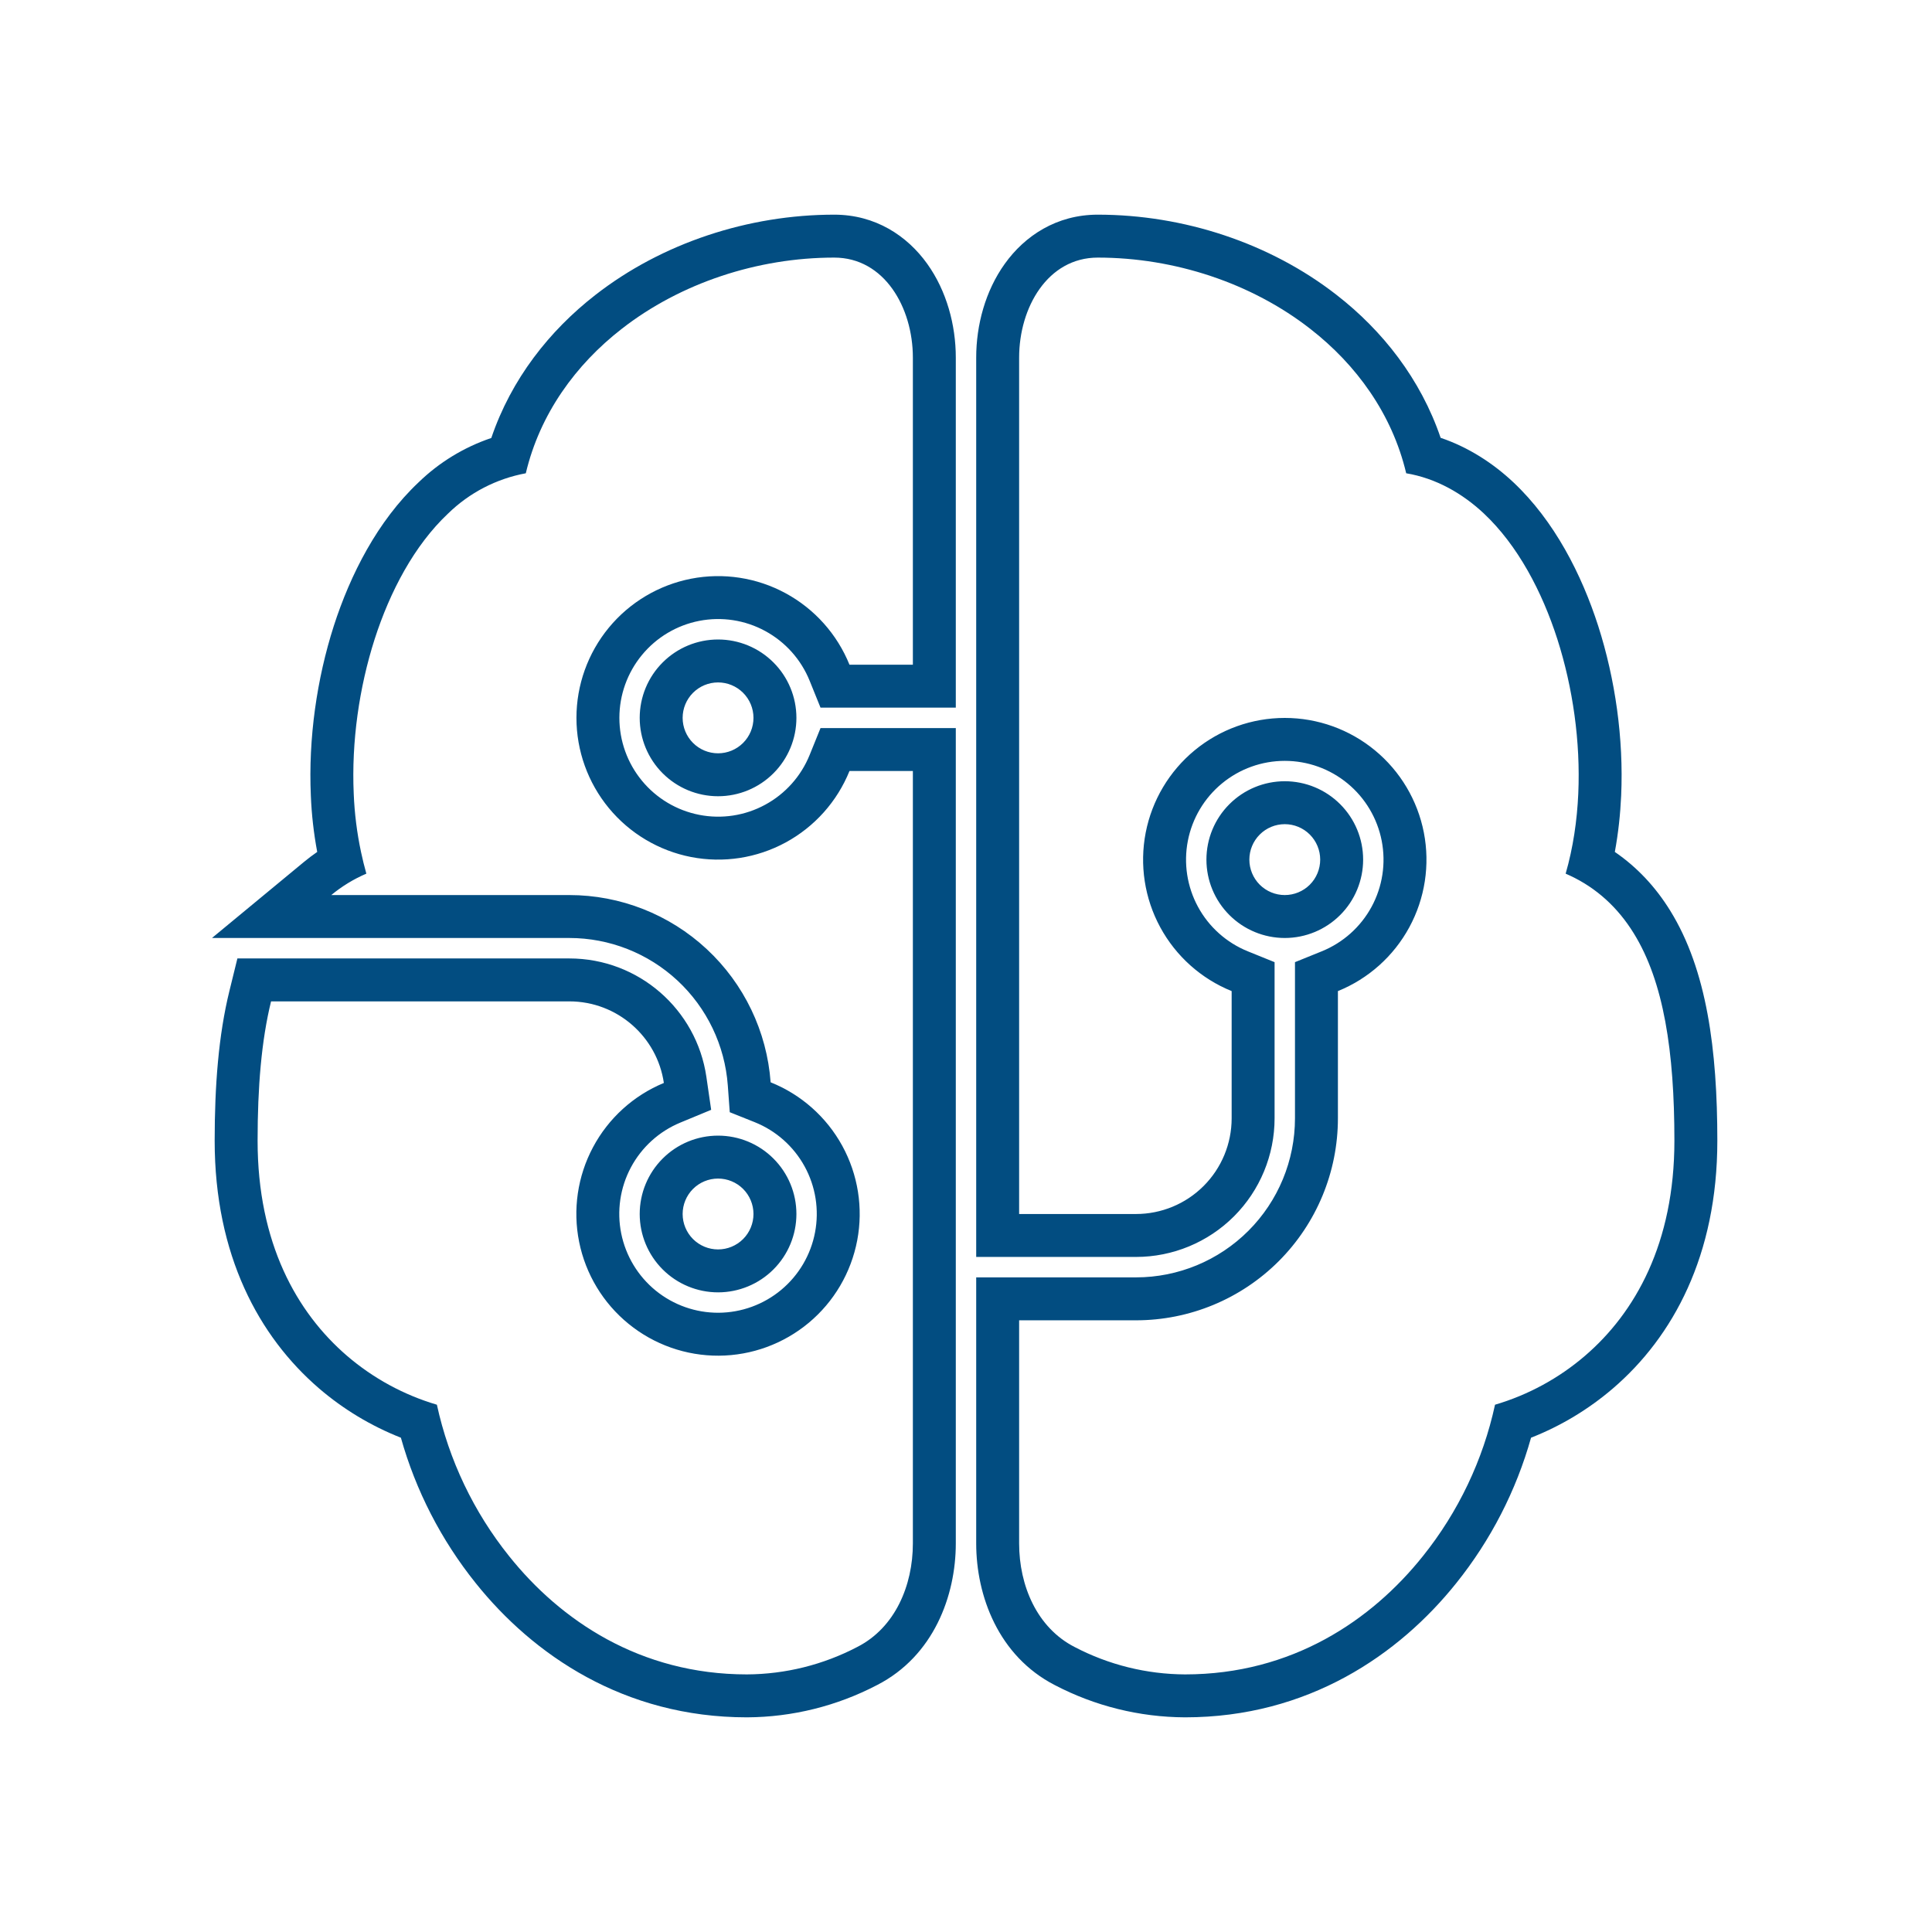 <svg width="90" height="90" viewBox="0 0 90 90" fill="none" xmlns="http://www.w3.org/2000/svg">
<path fill-rule="evenodd" clip-rule="evenodd" d="M44.525 32.965H38.223L37.717 31.714C37.317 30.724 36.585 29.904 35.646 29.395C34.708 28.885 33.622 28.718 32.575 28.922C31.527 29.126 30.583 29.689 29.904 30.513C29.225 31.337 28.853 32.372 28.853 33.441C28.853 34.51 29.225 35.545 29.904 36.369C30.583 37.193 31.527 37.755 32.575 37.959C33.622 38.163 34.708 37.997 35.646 37.487C36.585 36.978 37.317 36.158 37.717 35.167L38.223 33.917H44.525V71.899C44.525 74.34 43.489 77.147 40.86 78.495C38.99 79.473 36.913 79.989 34.803 80L34.793 80C29.064 80 24.827 77.082 22.157 73.743C20.551 71.74 19.368 69.437 18.675 66.974C17.287 66.427 15.998 65.652 14.862 64.677L14.86 64.675C12.062 62.266 10 58.471 10 53.139C10 50.568 10.182 48.216 10.685 46.17L11.059 44.648H26.52C29.763 44.648 32.45 47.039 32.905 50.159L33.129 51.7L31.69 52.296C30.705 52.704 29.891 53.442 29.389 54.384C28.887 55.326 28.728 56.413 28.939 57.46C29.151 58.507 29.719 59.447 30.546 60.121C31.374 60.794 32.41 61.159 33.476 61.153C34.542 61.146 35.574 60.769 36.393 60.086C37.213 59.403 37.77 58.455 37.968 57.406C38.167 56.357 37.995 55.272 37.482 54.336C36.968 53.399 36.146 52.671 35.156 52.275L33.995 51.811L33.904 50.564C33.767 48.697 32.93 46.952 31.56 45.678C30.19 44.404 28.39 43.695 26.52 43.695C26.52 43.695 26.52 43.695 26.52 43.695H9.875L14.158 40.154C14.357 39.989 14.564 39.833 14.777 39.686C14.615 38.82 14.515 37.943 14.48 37.062C14.361 34.389 14.759 31.628 15.547 29.167L15.548 29.163C16.319 26.769 17.585 24.275 19.494 22.474C20.46 21.536 21.621 20.83 22.887 20.403C23.817 17.657 25.596 15.404 27.73 13.744C30.843 11.315 34.876 10 38.859 10H38.862C40.781 10 42.262 10.986 43.195 12.291C44.099 13.555 44.525 15.143 44.525 16.659V32.965ZM28.959 15.322C26.824 16.982 25.151 19.273 24.494 22.047C23.13 22.299 21.871 22.95 20.877 23.919C19.293 25.408 18.164 27.564 17.452 29.776C16.732 32.025 16.369 34.55 16.478 36.977C16.515 37.892 16.628 38.801 16.819 39.695C16.89 40.032 16.973 40.366 17.066 40.698C16.476 40.951 15.926 41.286 15.432 41.695H26.52C28.895 41.695 31.183 42.595 32.922 44.213C34.662 45.831 35.725 48.048 35.899 50.418C37.32 50.986 38.499 52.032 39.235 53.374C39.971 54.717 40.218 56.274 39.933 57.778C39.648 59.283 38.85 60.642 37.674 61.622C36.498 62.602 35.019 63.144 33.488 63.153C31.957 63.162 30.471 62.638 29.284 61.672C28.096 60.706 27.282 59.357 26.979 57.856C26.676 56.355 26.904 54.795 27.624 53.444C28.344 52.092 29.511 51.033 30.925 50.448C30.612 48.298 28.757 46.648 26.52 46.648H12.627C12.178 48.473 12 50.646 12 53.139C12 57.906 13.822 61.142 16.165 63.159C17.384 64.206 18.811 64.982 20.352 65.437C20.914 68.018 22.066 70.433 23.718 72.493C26.104 75.478 29.81 78 34.793 78C36.587 77.991 38.352 77.552 39.941 76.719C41.693 75.824 42.525 73.866 42.525 71.899V35.917H39.572C38.997 37.338 37.947 38.514 36.6 39.245C35.254 39.976 33.696 40.215 32.192 39.923C30.689 39.63 29.334 38.823 28.36 37.641C27.386 36.458 26.853 34.973 26.853 33.441C26.853 31.909 27.386 30.424 28.36 29.241C29.334 28.059 30.689 27.252 32.192 26.959C33.696 26.666 35.254 26.906 36.6 27.637C37.947 28.368 38.997 29.544 39.572 30.965H42.525V16.659C42.525 14.324 41.195 12 38.862 12H38.859C35.295 12 31.701 13.182 28.959 15.322ZM45.475 59.505H52.92C54.884 59.505 56.767 58.724 58.156 57.335C59.545 55.946 60.325 54.061 60.325 52.095V44.821L61.575 44.315C62.564 43.914 63.384 43.182 63.893 42.243C64.402 41.304 64.569 40.217 64.365 39.168C64.161 38.119 63.599 37.174 62.775 36.495C61.951 35.815 60.917 35.444 59.85 35.444C58.783 35.444 57.749 35.815 56.925 36.495C56.101 37.174 55.539 38.119 55.335 39.168C55.131 40.217 55.298 41.304 55.807 42.243C56.316 43.182 57.136 43.914 58.125 44.315L59.375 44.821V52.095C59.375 53.807 58.695 55.45 57.485 56.661C56.274 57.872 54.632 58.553 52.92 58.553H45.475V16.659C45.475 15.143 45.901 13.555 46.805 12.291C47.738 10.986 49.219 10 51.138 10C55.128 10 59.157 11.315 62.27 13.744C64.403 15.402 66.179 17.655 67.11 20.395C68.419 20.838 69.56 21.587 70.491 22.46L70.493 22.462C72.409 24.263 73.679 26.76 74.452 29.163L74.453 29.167C75.241 31.63 75.64 34.392 75.52 37.067C75.481 37.925 75.388 38.806 75.225 39.686C76.26 40.395 77.124 41.318 77.803 42.419C79.516 45.183 80 48.922 80 53.139C80 58.473 77.939 62.273 75.138 64.677C74.001 65.652 72.711 66.428 71.322 66.974C70.63 69.438 69.448 71.741 67.842 73.744C65.173 77.082 60.935 80 55.204 80H55.195C53.083 79.99 51.005 79.475 49.134 78.497C46.511 77.146 45.475 74.34 45.475 71.899V59.505ZM66.282 72.493C67.933 70.433 69.084 68.018 69.644 65.437C71.187 64.983 72.615 64.206 73.835 63.159C76.178 61.148 78 57.91 78 53.139C78 48.988 77.505 45.733 76.103 43.471C75.363 42.273 74.373 41.371 73.152 40.797L72.934 40.698C73.284 39.486 73.466 38.218 73.522 36.977C73.631 34.55 73.268 32.025 72.548 29.776C71.836 27.561 70.707 25.408 69.123 23.919C68.126 22.985 66.892 22.278 65.506 22.047C64.85 19.277 63.176 16.982 61.041 15.322C58.299 13.182 54.709 12 51.138 12C48.805 12 47.475 14.324 47.475 16.659V56.553H52.92C54.102 56.553 55.235 56.083 56.07 55.247C56.906 54.411 57.375 53.277 57.375 52.095V46.169C55.955 45.594 54.779 44.543 54.049 43.196C53.318 41.849 53.079 40.29 53.371 38.786C53.664 37.282 54.471 35.926 55.652 34.952C56.834 33.977 58.318 33.444 59.85 33.444C61.382 33.444 62.866 33.977 64.048 34.952C65.23 35.926 66.036 37.282 66.329 38.786C66.621 40.29 66.382 41.849 65.651 43.196C64.921 44.543 63.745 45.594 62.325 46.169V52.095C62.325 54.591 61.334 56.984 59.57 58.749C57.807 60.514 55.414 61.505 52.92 61.505H47.475V71.899C47.475 73.866 48.307 75.824 50.056 76.722C51.645 77.554 53.41 77.992 55.204 78C60.19 78 63.896 75.478 66.282 72.493ZM29.8 33.441C29.8 32.473 30.184 31.544 30.869 30.86C31.553 30.175 32.482 29.79 33.45 29.79C34.418 29.79 35.347 30.175 36.031 30.86C36.716 31.544 37.1 32.473 37.1 33.441C37.1 34.409 36.716 35.337 36.031 36.022C35.347 36.707 34.418 37.092 33.45 37.092C32.482 37.092 31.553 36.707 30.869 36.022C30.184 35.337 29.8 34.409 29.8 33.441ZM30.869 53.971C31.553 53.286 32.482 52.902 33.45 52.902C34.418 52.902 35.347 53.286 36.031 53.971C36.716 54.656 37.1 55.584 37.1 56.553C37.1 57.52 36.716 58.449 36.031 59.134C35.347 59.818 34.418 60.203 33.45 60.203C32.482 60.203 31.553 59.818 30.869 59.134C30.184 58.449 29.8 57.52 29.8 56.553C29.8 55.584 30.184 54.656 30.869 53.971ZM57.269 42.625C56.584 41.941 56.2 41.012 56.2 40.044C56.2 39.076 56.584 38.148 57.269 37.463C57.953 36.778 58.882 36.393 59.85 36.393C60.818 36.393 61.747 36.778 62.431 37.463C63.116 38.148 63.5 39.076 63.5 40.044C63.5 41.012 63.116 41.941 62.431 42.625C61.747 43.31 60.818 43.695 59.85 43.695C58.882 43.695 57.953 43.31 57.269 42.625ZM32.283 32.274C31.974 32.583 31.8 33.003 31.8 33.441C31.8 33.879 31.974 34.299 32.283 34.608C32.593 34.918 33.012 35.092 33.45 35.092C33.888 35.092 34.307 34.918 34.617 34.608C34.926 34.299 35.1 33.879 35.1 33.441C35.1 33.003 34.926 32.583 34.617 32.274C34.307 31.964 33.888 31.79 33.45 31.79C33.012 31.79 32.593 31.964 32.283 32.274ZM32.283 55.385C32.593 55.076 33.012 54.902 33.45 54.902C33.888 54.902 34.307 55.076 34.617 55.385C34.926 55.695 35.1 56.115 35.1 56.553C35.1 56.99 34.926 57.41 34.617 57.72C34.307 58.029 33.888 58.203 33.45 58.203C33.012 58.203 32.593 58.029 32.283 57.72C31.974 57.41 31.8 56.99 31.8 56.553C31.8 56.115 31.974 55.695 32.283 55.385ZM58.683 41.212C58.374 40.902 58.2 40.482 58.2 40.044C58.2 39.606 58.374 39.187 58.683 38.877C58.993 38.567 59.412 38.393 59.85 38.393C60.288 38.393 60.707 38.567 61.017 38.877C61.326 39.187 61.5 39.606 61.5 40.044C61.5 40.482 61.326 40.902 61.017 41.212C60.707 41.521 60.288 41.695 59.85 41.695C59.412 41.695 58.993 41.521 58.683 41.212Z" fill="#024D81"/>
</svg>
